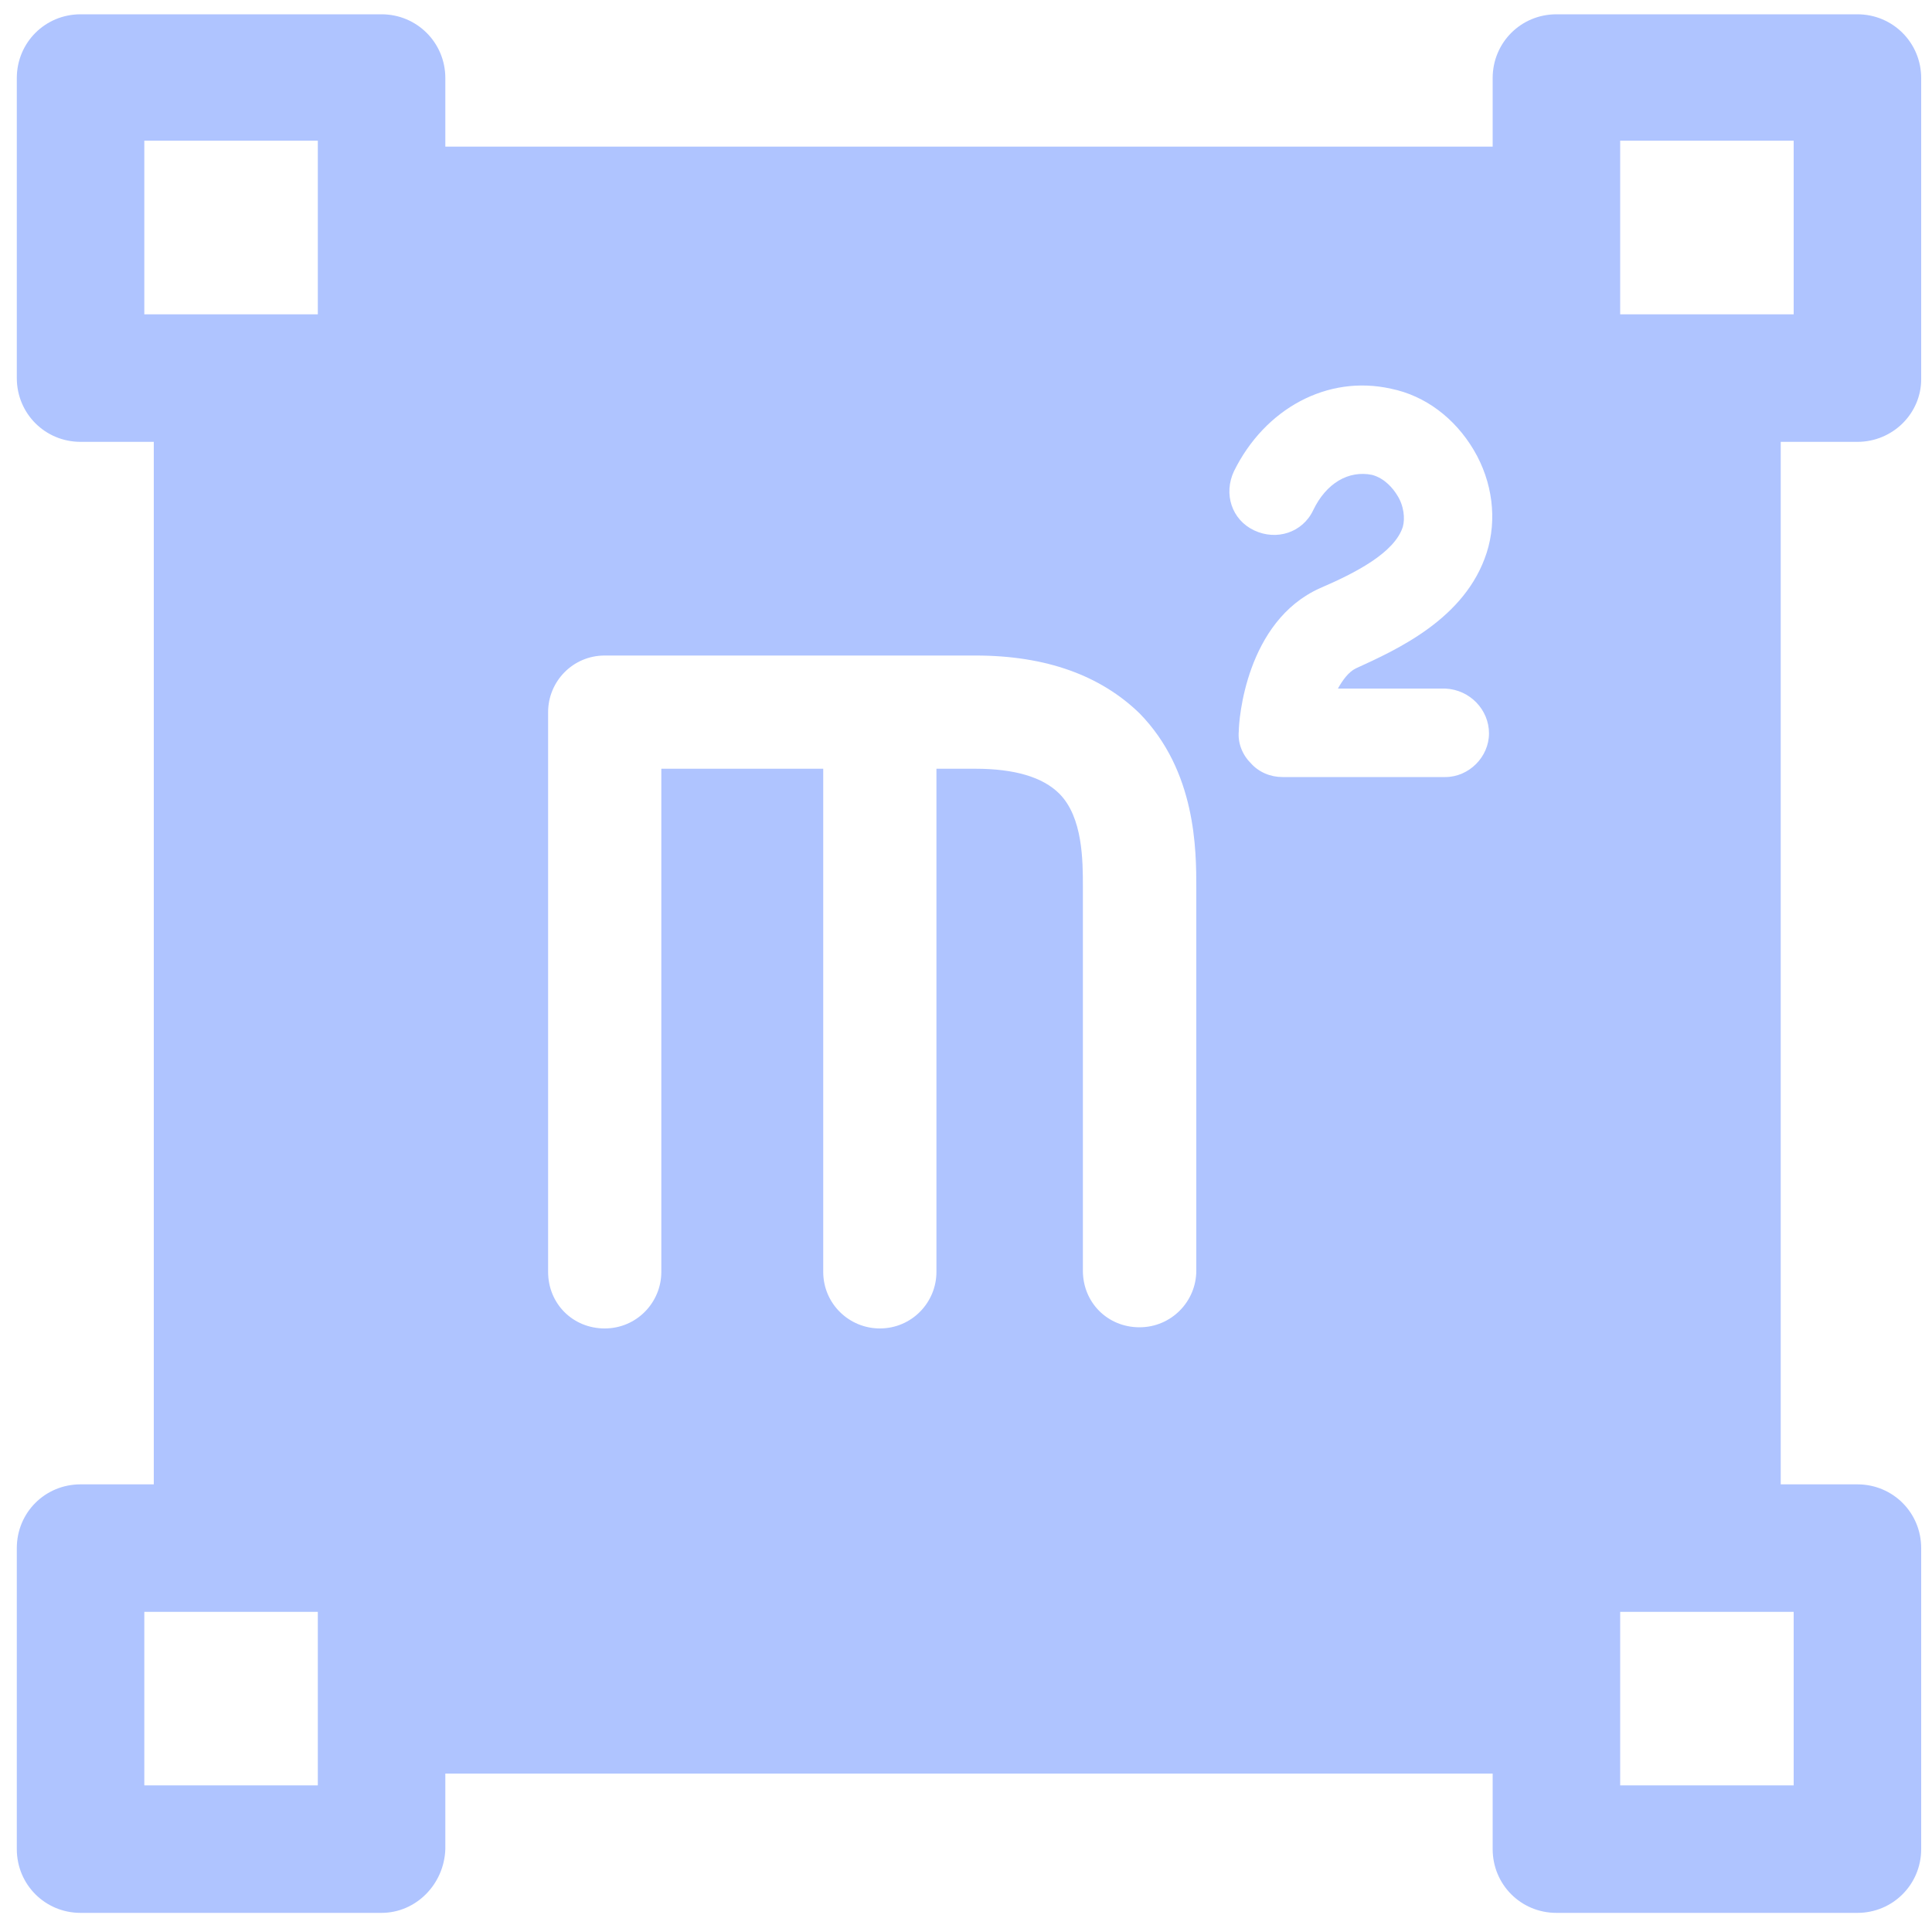 <?xml version="1.0" encoding="UTF-8"?>
<svg width="10px" height="10px" viewBox="0 0 10 10" version="1.1" xmlns="http://www.w3.org/2000/svg" xmlns:xlink="http://www.w3.org/1999/xlink">
    <title>形状</title>
    <g id="页面-1" stroke="none" stroke-width="1" fill="none" fill-rule="evenodd">
        <g id="产业投资-活跃区域详情" transform="translate(-26, -529)" fill="#AFC4FF" fill-rule="nonzero">
            <g id="编组" transform="translate(10, 318)">
                <path d="M25.614,213.287 C25.797,213.287 25.944,213.14 25.944,212.963 L25.944,211.404 C25.944,211.221 25.797,211.074 25.614,211.074 L24.056,211.074 C23.872,211.074 23.726,211.221 23.726,211.404 L23.726,211.759 L18.305,211.759 L18.305,211.404 C18.305,211.221 18.158,211.074 17.975,211.074 L16.417,211.074 C16.233,211.074 16.087,211.221 16.087,211.404 L16.087,212.957 C16.087,213.14 16.233,213.287 16.417,213.287 L16.796,213.287 L16.796,218.683 L16.417,218.683 C16.233,218.683 16.087,218.829 16.087,219.013 L16.087,220.571 C16.087,220.754 16.233,220.901 16.417,220.901 L17.975,220.901 C18.152,220.901 18.299,220.754 18.305,220.571 L18.305,220.18 L23.726,220.18 L23.726,220.571 C23.726,220.754 23.872,220.901 24.056,220.901 L25.614,220.901 C25.797,220.901 25.944,220.754 25.944,220.571 L25.944,219.013 C25.944,218.829 25.797,218.683 25.614,218.683 L25.217,218.683 L25.217,213.287 L25.614,213.287 Z M24.386,211.728 L25.284,211.728 L25.284,212.627 L24.386,212.627 L24.386,211.728 Z M16.747,211.728 L17.645,211.728 L17.645,212.627 L16.747,212.627 L16.747,211.728 Z M17.645,220.241 L16.747,220.241 L16.747,219.343 L17.645,219.343 L17.645,220.241 Z M22.192,217.577 C22.192,217.736 22.063,217.87 21.898,217.87 C21.733,217.87 21.605,217.742 21.605,217.577 L21.605,215.591 C21.605,215.456 21.605,215.23 21.483,215.108 C21.397,215.022 21.251,214.979 21.049,214.979 L20.847,214.979 L20.847,217.583 C20.847,217.742 20.719,217.876 20.554,217.876 C20.395,217.876 20.261,217.748 20.261,217.583 L20.261,214.979 L19.423,214.979 L19.423,217.583 C19.423,217.742 19.295,217.876 19.13,217.876 C18.965,217.876 18.837,217.748 18.837,217.583 L18.837,214.686 C18.837,214.527 18.965,214.393 19.13,214.393 L21.049,214.393 C21.416,214.393 21.697,214.497 21.898,214.692 C22.192,214.992 22.192,215.401 22.192,215.597 L22.192,217.577 L22.192,217.577 Z M23.481,214.564 C23.609,214.57 23.707,214.674 23.707,214.796 C23.707,214.918 23.603,215.022 23.481,215.022 L22.638,215.022 C22.577,215.022 22.516,214.998 22.473,214.949 C22.43,214.906 22.406,214.845 22.412,214.784 C22.412,214.729 22.448,214.216 22.833,214.044 C23.017,213.965 23.218,213.861 23.261,213.727 C23.273,213.684 23.267,213.617 23.231,213.562 C23.212,213.531 23.169,213.476 23.102,213.458 C22.98,213.433 22.864,213.501 22.797,213.641 C22.742,213.757 22.607,213.8 22.491,213.745 C22.375,213.69 22.332,213.556 22.387,213.439 C22.546,213.116 22.87,212.938 23.2,213.012 C23.377,213.048 23.53,213.164 23.628,213.329 C23.726,213.494 23.75,213.69 23.695,213.861 C23.585,214.203 23.231,214.362 23.017,214.46 C22.98,214.478 22.949,214.521 22.925,214.564 L23.481,214.564 L23.481,214.564 Z M25.284,220.241 L24.386,220.241 L24.386,219.343 L25.284,219.343 L25.284,220.241 Z" id="形状"></path>
            </g>
        </g>
    </g>
</svg>